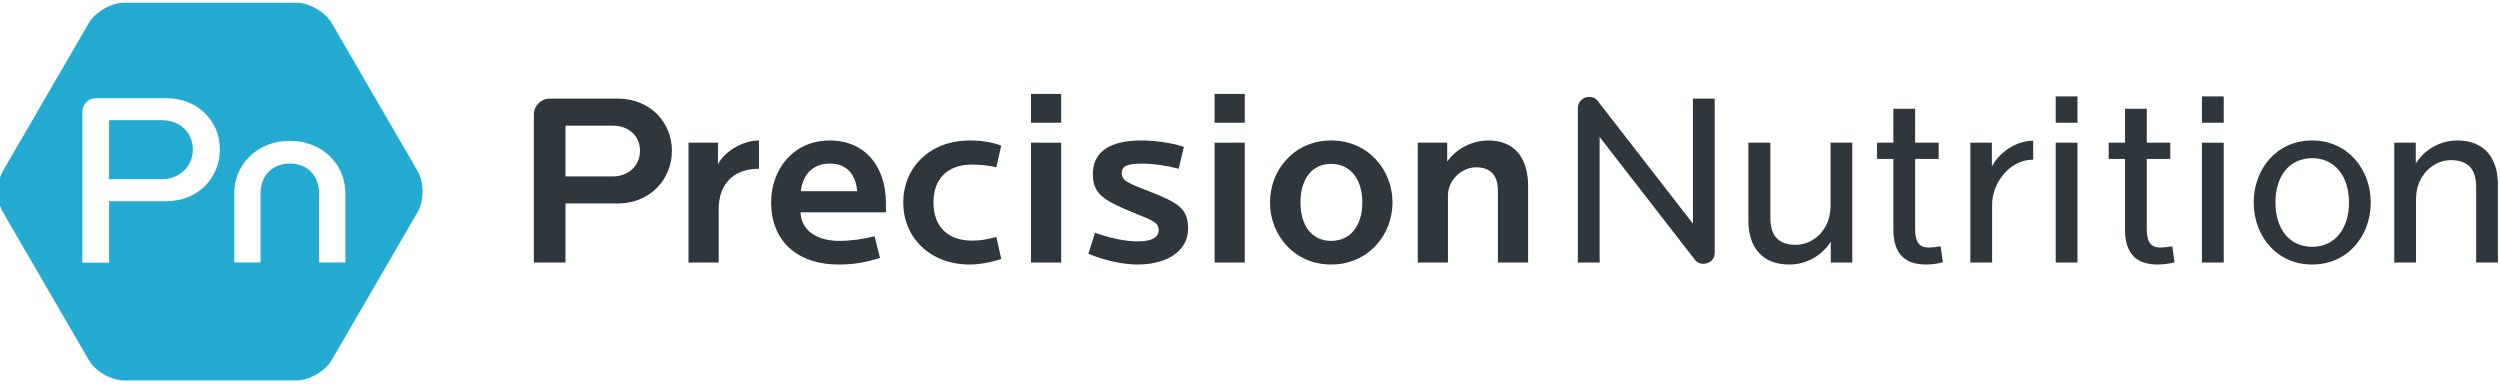 <?xml version="1.0" encoding="UTF-8" standalone="no"?>
<svg width="280px" height="43px" viewBox="0 0 280 43" version="1.1" xmlns="http://www.w3.org/2000/svg" xmlns:xlink="http://www.w3.org/1999/xlink" xmlns:sketch="http://www.bohemiancoding.com/sketch/ns">
    <!-- Generator: Sketch 3.0.3 (7891) - http://www.bohemiancoding.com/sketch -->
    <title>Untitled</title>
    <desc>Created with Sketch.</desc>
    <defs></defs>
    <g id="Page-1" stroke="none" stroke-width="1" fill="none" fill-rule="evenodd" sketch:type="MSPage">
        <g id="Imported-Layers" sketch:type="MSLayerGroup">
            <path d="M21.597,16.737 C21.597,18.635 20.109,20.068 18.135,20.068 L12.219,20.068 L12.219,13.464 L18.135,13.464 C20.142,13.464 21.597,14.841 21.597,16.737 L21.597,16.737 Z M46.785,23.73 L37.145,40.335 C36.42,41.587 34.638,42.61 33.187,42.61 L13.908,42.61 C12.459,42.61 10.677,41.587 9.951,40.335 L0.311,23.73 C-0.415,22.481 -0.415,20.433 0.311,19.183 L9.951,2.578 C10.677,1.325 12.459,0.304 13.908,0.304 L33.187,0.304 C34.638,0.304 36.42,1.325 37.145,2.578 L46.785,19.183 C47.509,20.433 47.509,22.481 46.785,23.73 L46.785,23.73 Z M24.623,16.737 C24.623,13.467 22.057,10.998 18.654,10.998 L10.721,10.998 C9.908,10.998 9.222,11.683 9.222,12.489 L9.222,29.418 L12.219,29.418 L12.219,22.531 L18.654,22.531 C22.057,22.531 24.623,20.039 24.623,16.737 L24.623,16.737 Z M38.68,21.666 C38.68,18.306 36.006,15.773 32.459,15.773 C28.912,15.773 26.238,18.306 26.238,21.666 L26.238,29.397 L29.177,29.397 L29.177,21.686 C29.177,19.67 30.495,18.316 32.459,18.316 C34.424,18.316 35.743,19.67 35.743,21.686 L35.743,29.397 L38.68,29.397 L38.68,21.666 L38.68,21.666 Z" id="Fill-1" fill="#24ABD1" sketch:type="MSShapeGroup"></path>
            <path d="M69.185,22.789 L63.337,22.789 L63.337,29.405 L59.79,29.405 L59.79,12.81 C59.79,11.844 60.593,11.045 61.563,11.045 L69.185,11.045 C72.844,11.045 75.255,13.719 75.255,16.889 C75.255,20.06 72.844,22.789 69.185,22.789 L69.185,22.789 Z M68.686,14.078 L63.337,14.078 L63.337,19.756 L68.686,19.756 C70.294,19.756 71.679,18.626 71.679,16.889 C71.679,15.126 70.294,14.078 68.686,14.078 L68.686,14.078 Z" id="Fill-2" fill="#2F373C" sketch:type="MSShapeGroup"></path>
            <path d="M80.493,23.423 L80.493,29.405 L77.112,29.405 L77.112,15.98 L80.41,15.98 L80.41,18.405 C80.992,17.165 82.988,15.732 85.011,15.732 L85.011,18.902 C82.018,18.902 80.493,20.749 80.493,23.423" id="Fill-3" fill="#2F373C" sketch:type="MSShapeGroup"></path>
            <path d="M89.664,23.782 C89.719,25.794 91.493,26.979 93.988,26.979 C95.262,26.979 96.704,26.786 97.951,26.455 L98.561,28.882 C97.036,29.377 95.623,29.626 93.96,29.626 C89.082,29.626 86.366,26.814 86.366,22.678 C86.366,18.985 88.832,15.732 92.934,15.732 C96.843,15.732 99.226,18.598 99.226,22.762 L99.226,23.782 L89.664,23.782 L89.664,23.782 Z M92.934,18.323 C91.188,18.323 89.941,19.371 89.692,21.411 L96.011,21.411 C95.818,19.481 94.819,18.323 92.934,18.323 L92.934,18.323 Z" id="Fill-4" fill="#2F373C" sketch:type="MSShapeGroup"></path>
            <path d="M108.622,29.626 C104.132,29.626 101.166,26.593 101.166,22.678 C101.166,18.765 104.132,15.732 108.622,15.732 C109.87,15.732 111.033,15.897 112.142,16.311 L111.588,18.737 C110.646,18.516 109.703,18.433 108.899,18.433 C105.961,18.433 104.548,20.17 104.548,22.678 C104.548,25.187 105.961,26.951 108.899,26.951 C109.842,26.951 110.563,26.814 111.588,26.539 L112.142,28.992 C111.2,29.35 109.731,29.626 108.622,29.626" id="Fill-5" fill="#2F373C" sketch:type="MSShapeGroup"></path>
            <path d="M115.468,10.521 L118.85,10.521 L118.85,13.747 L115.468,13.747 L115.468,10.521 Z M115.468,15.98 L118.85,15.98 L118.85,29.405 L115.468,29.405 L115.468,15.98 Z" id="Fill-6" fill="#2F373C" sketch:type="MSShapeGroup"></path>
            <path d="M127.414,29.626 C125.668,29.626 123.561,29.13 121.898,28.413 L122.646,26.07 C124.281,26.649 126,27.035 127.386,27.035 C129.16,27.035 129.77,26.511 129.77,25.766 C129.77,24.967 129.243,24.747 127.192,23.919 C123.589,22.458 122.397,21.742 122.397,19.481 C122.397,16.973 124.337,15.732 127.857,15.732 C129.16,15.732 131.128,15.952 132.596,16.449 L132.015,18.902 C130.906,18.598 129.243,18.323 127.912,18.323 C126.138,18.323 125.64,18.654 125.64,19.371 C125.64,20.253 126.277,20.473 128.661,21.411 C132.042,22.734 133.068,23.368 133.068,25.629 C133.068,28.027 130.823,29.626 127.414,29.626" id="Fill-7" fill="#2F373C" sketch:type="MSShapeGroup"></path>
            <path d="M136.033,10.521 L139.415,10.521 L139.415,13.747 L136.033,13.747 L136.033,10.521 Z M136.033,15.98 L139.415,15.98 L139.415,29.405 L136.033,29.405 L136.033,15.98 Z" id="Fill-8" fill="#2F373C" sketch:type="MSShapeGroup"></path>
            <path d="M149.087,29.626 C144.986,29.626 142.242,26.373 142.242,22.678 C142.242,18.985 144.986,15.732 149.087,15.732 C153.189,15.732 155.961,18.985 155.961,22.678 C155.961,26.373 153.189,29.626 149.087,29.626 L149.087,29.626 Z M149.087,18.351 C146.925,18.351 145.651,20.087 145.651,22.678 C145.651,25.27 146.925,26.979 149.087,26.979 C151.249,26.979 152.58,25.27 152.58,22.678 C152.58,20.087 151.249,18.351 149.087,18.351 L149.087,18.351 Z" id="Fill-9" fill="#2F373C" sketch:type="MSShapeGroup"></path>
            <path d="M167.767,29.405 L167.767,21.383 C167.767,19.729 167.019,18.737 165.328,18.737 C163.804,18.737 162.169,20.06 162.169,21.934 L162.169,29.405 L158.788,29.405 L158.788,15.98 L162.086,15.98 L162.086,18.103 C162.945,16.834 164.691,15.732 166.687,15.732 C169.736,15.732 171.149,17.799 171.149,20.887 L171.149,29.405 L167.767,29.405" id="Fill-10" fill="#2F373C" sketch:type="MSShapeGroup"></path>
            <path d="M190.8,29.544 C190.467,29.544 190.107,29.46 189.858,29.13 L179.159,15.345 L179.159,29.405 L176.72,29.405 L176.72,12.092 C176.72,11.403 177.302,10.852 177.967,10.852 C178.356,10.852 178.688,10.963 178.938,11.293 L189.608,25.05 L189.608,11.045 L192.047,11.045 L192.047,28.331 C192.047,29.047 191.466,29.544 190.8,29.544" id="Fill-11" fill="#2F373C" sketch:type="MSShapeGroup"></path>
            <path d="M205.046,29.405 L205.046,27.062 C204.132,28.551 202.413,29.626 200.39,29.626 C197.341,29.626 195.817,27.668 195.817,24.692 L195.817,15.98 L198.284,15.98 L198.284,24.388 C198.284,26.373 199.143,27.42 201.138,27.42 C203.051,27.42 205.018,25.766 205.018,23.092 L205.018,15.98 L207.457,15.98 L207.457,29.405 L205.046,29.405" id="Fill-12" fill="#2F373C" sketch:type="MSShapeGroup"></path>
            <path d="M215.717,29.626 C213.499,29.626 212.058,28.578 212.058,25.711 L212.058,17.799 L210.229,17.799 L210.229,15.98 L212.058,15.98 L212.058,12.176 L214.497,12.176 L214.497,15.98 L217.13,15.98 L217.13,17.799 L214.497,17.799 L214.497,25.656 C214.497,27.283 215.079,27.724 216.05,27.724 C216.41,27.724 216.909,27.668 217.352,27.586 L217.601,29.377 C217.019,29.544 216.244,29.626 215.717,29.626" id="Fill-13" fill="#2F373C" sketch:type="MSShapeGroup"></path>
            <path d="M223.117,22.927 L223.117,29.405 L220.678,29.405 L220.678,15.98 L223.089,15.98 L223.089,18.654 C223.838,17.193 225.667,15.759 227.718,15.759 L227.718,17.882 C225.113,17.882 223.117,20.445 223.117,22.927" id="Fill-14" fill="#2F373C" sketch:type="MSShapeGroup"></path>
            <path d="M230.24,10.796 L232.679,10.796 L232.679,13.747 L230.24,13.747 L230.24,10.796 Z M230.24,15.98 L232.679,15.98 L232.679,29.405 L230.24,29.405 L230.24,15.98 Z" id="Fill-15" fill="#2F373C" sketch:type="MSShapeGroup"></path>
            <path d="M241.659,29.626 C239.442,29.626 238.001,28.578 238.001,25.711 L238.001,17.799 L236.172,17.799 L236.172,15.98 L238.001,15.98 L238.001,12.176 L240.44,12.176 L240.44,15.98 L243.073,15.98 L243.073,17.799 L240.44,17.799 L240.44,25.656 C240.44,27.283 241.022,27.724 241.993,27.724 C242.352,27.724 242.852,27.668 243.295,27.586 L243.544,29.377 C242.962,29.544 242.186,29.626 241.659,29.626" id="Fill-16" fill="#2F373C" sketch:type="MSShapeGroup"></path>
            <path d="M246.62,10.796 L249.059,10.796 L249.059,13.747 L246.62,13.747 L246.62,10.796 Z M246.62,15.98 L249.059,15.98 L249.059,29.405 L246.62,29.405 L246.62,15.98 Z" id="Fill-17" fill="#2F373C" sketch:type="MSShapeGroup"></path>
            <path d="M258.954,29.626 C254.963,29.626 252.413,26.4 252.413,22.678 C252.413,18.957 254.963,15.732 258.954,15.732 C262.945,15.732 265.523,18.957 265.523,22.678 C265.523,26.4 262.973,29.626 258.954,29.626 L258.954,29.626 Z M258.954,17.717 C256.404,17.717 254.852,19.729 254.852,22.678 C254.852,25.629 256.404,27.641 258.954,27.641 C261.504,27.641 263.084,25.629 263.084,22.678 C263.084,19.729 261.504,17.717 258.954,17.717 L258.954,17.717 Z" id="Fill-18" fill="#2F373C" sketch:type="MSShapeGroup"></path>
            <path d="M277.33,29.405 L277.33,20.969 C277.33,18.985 276.471,17.937 274.476,17.937 C272.562,17.937 270.595,19.618 270.595,22.293 L270.595,29.405 L268.156,29.405 L268.156,15.98 L270.567,15.98 L270.567,18.323 C271.482,16.834 273.2,15.732 275.224,15.732 C278.272,15.732 279.769,17.717 279.769,20.694 L279.769,29.405 L277.33,29.405" id="Fill-19" fill="#2F373C" sketch:type="MSShapeGroup"></path>
        </g>
    </g>
</svg>